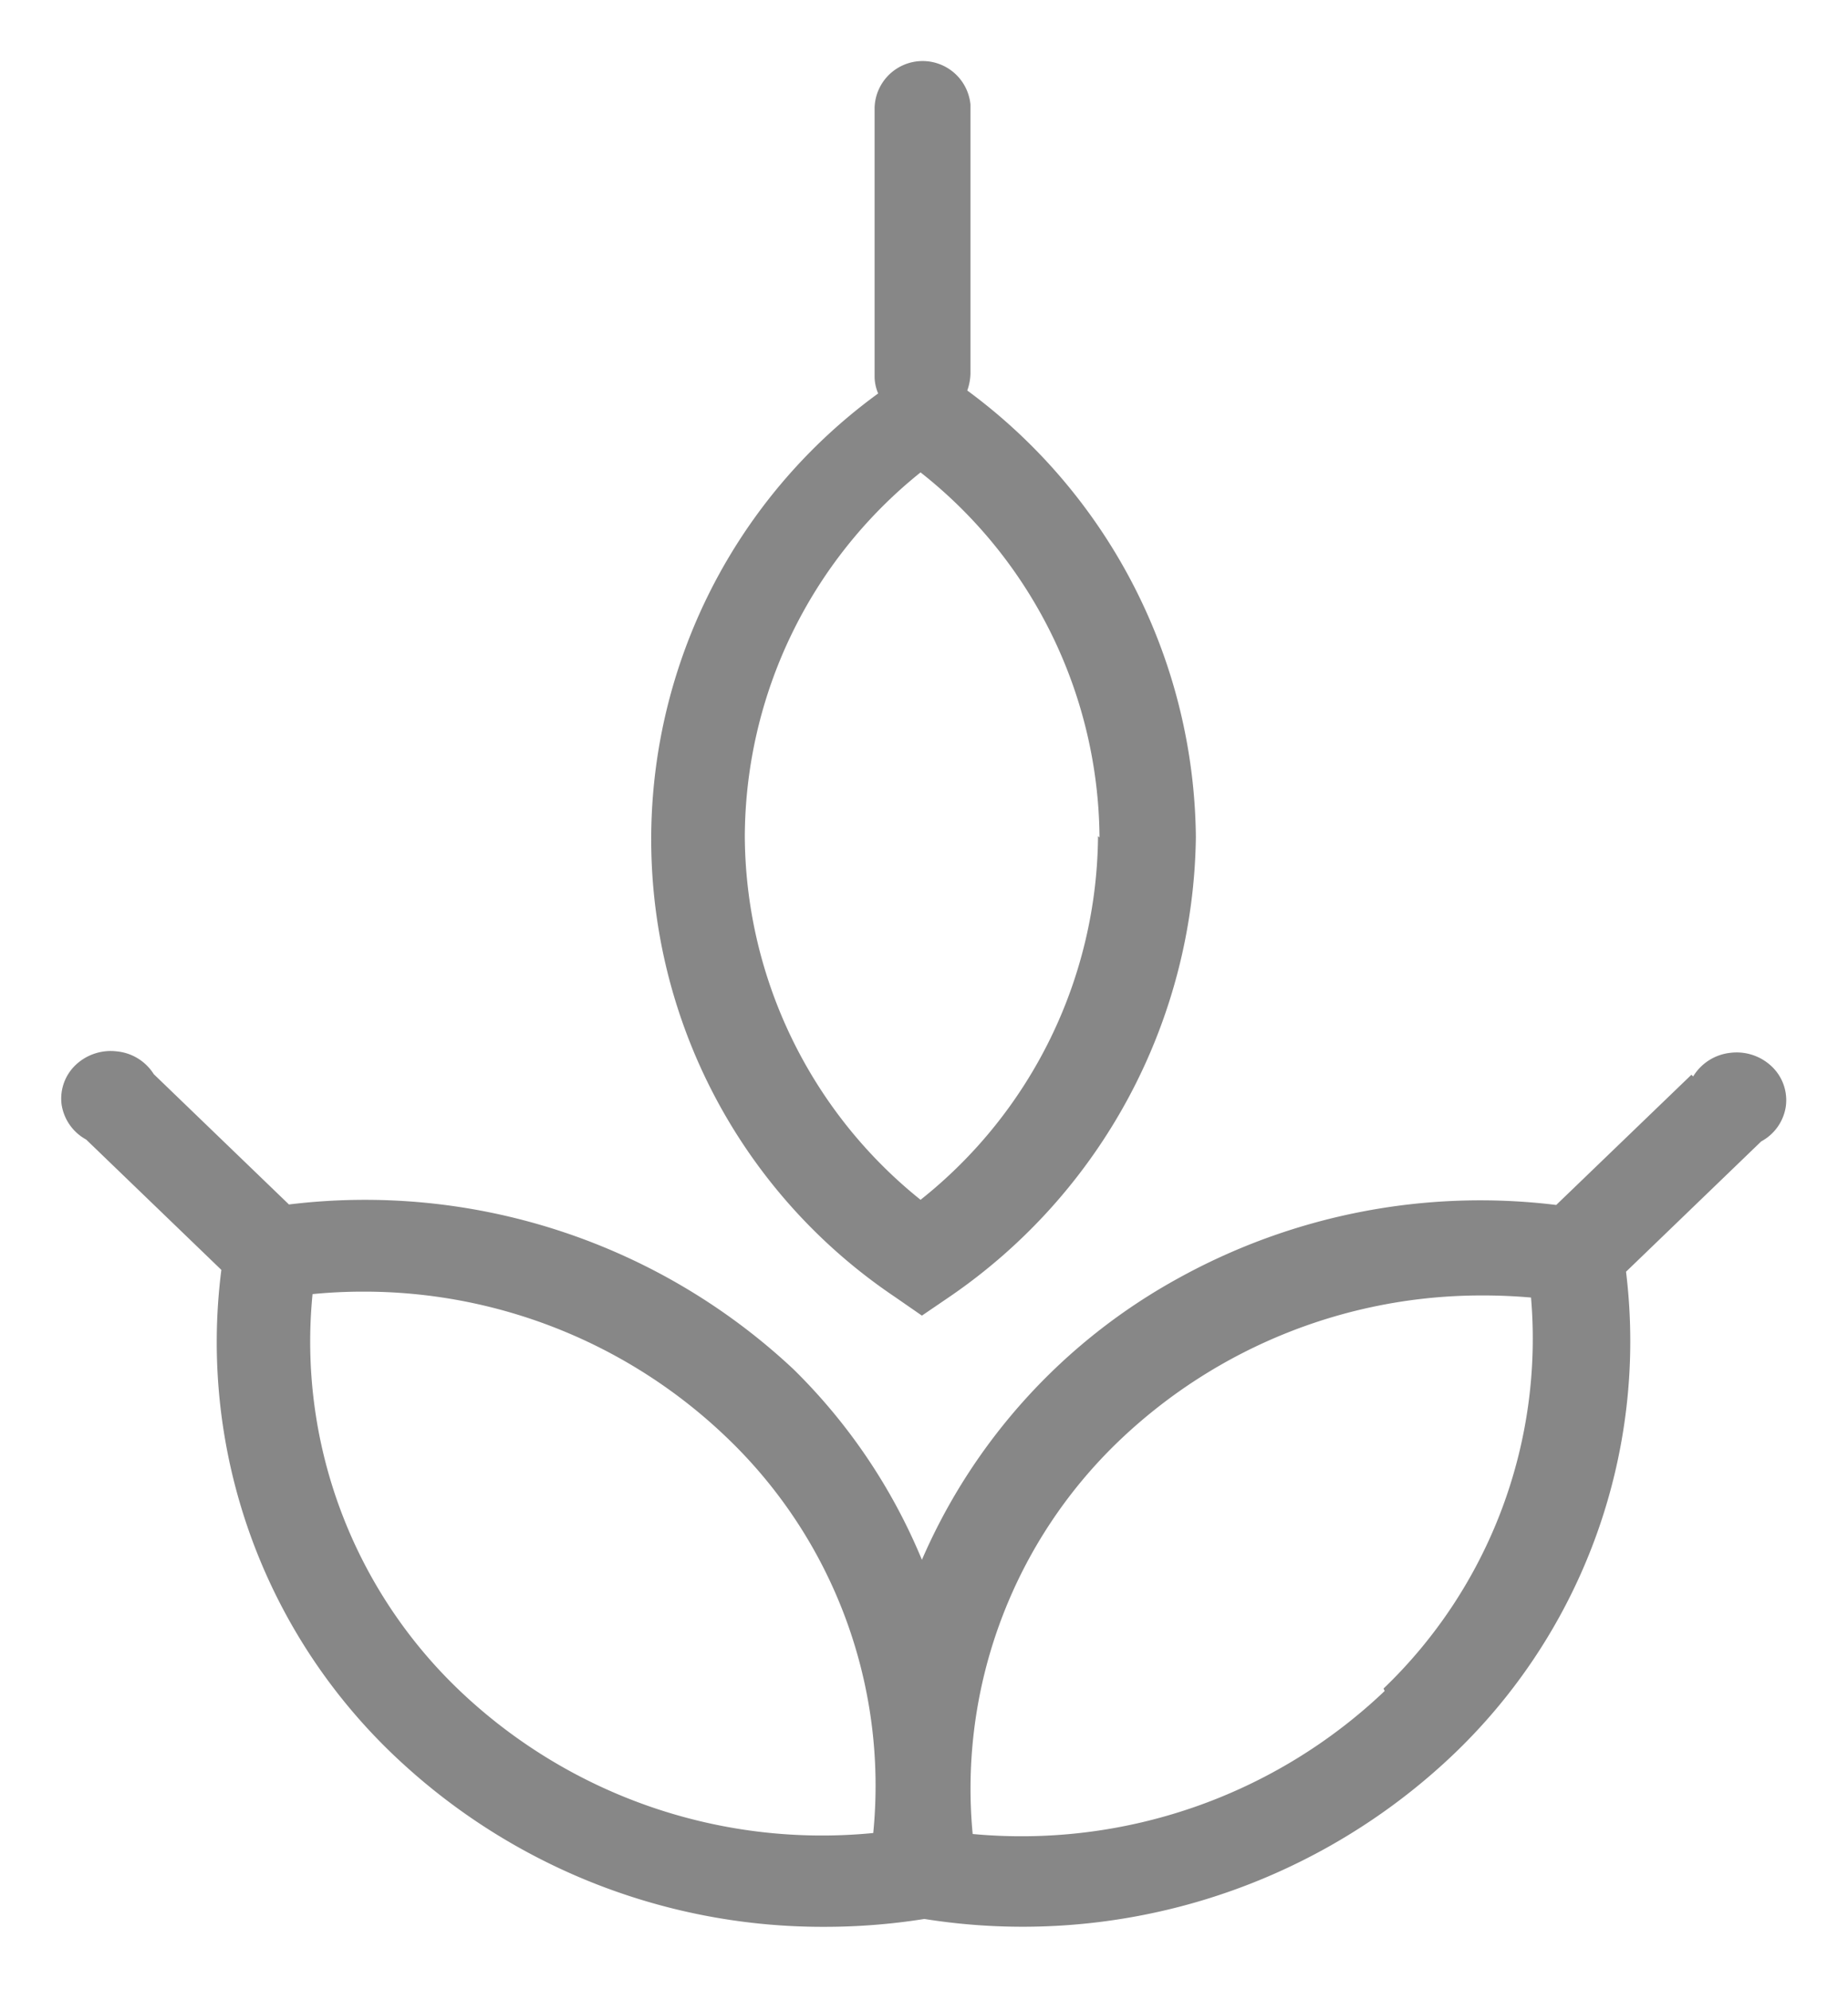 <svg xmlns="http://www.w3.org/2000/svg" width="15.036" height="16.182" viewBox="0 0 15.036 16.182">
  <g id="Bin_Process_Icon" data-name="Bin Process Icon" transform="translate(0.501 0.5)">
    <path id="Union_150" data-name="Union 150" d="M2.779,13.846A4.637,4.637,0,0,1,1.3,9.828L.2,8.768A.391.391,0,0,1,0,8.482a.377.377,0,0,1,.115-.321.414.414,0,0,1,.335-.11.4.4,0,0,1,.3.185l1.1,1.06a5.1,5.1,0,0,1,4.106,1.341A4.678,4.678,0,0,1,7,12.186a4.777,4.777,0,0,1,2.07-2.281A5.082,5.082,0,0,1,12.161,9.3l1.1-1.059.014.014a.405.405,0,0,1,.3-.192.414.414,0,0,1,.34.111.378.378,0,0,1,.114.325.387.387,0,0,1-.2.284l-1.1,1.06a4.644,4.644,0,0,1-1.484,4,5.083,5.083,0,0,1-4.225,1.264,5.152,5.152,0,0,1-.809.064A5.058,5.058,0,0,1,2.779,13.846ZM8.613,11.21a3.914,3.914,0,0,0-1.2,3.206,4.287,4.287,0,0,0,3.352-1.163l-.009-.02a3.941,3.941,0,0,0,1.2-3.18q-.194-.017-.388-.017A4.267,4.267,0,0,0,8.613,11.21ZM2.042,10.025a3.919,3.919,0,0,0,1.2,3.228,4.277,4.277,0,0,0,3.362,1.155A3.915,3.915,0,0,0,5.4,11.18,4.263,4.263,0,0,0,2.45,10.005Q2.247,10.005,2.042,10.025Zm4.734.02A4.484,4.484,0,0,1,6.644,2.7a.359.359,0,0,1-.029-.132V.375a.391.391,0,0,1,.78-.025V2.542a.437.437,0,0,1-.026.134A4.563,4.563,0,0,1,9.229,6.309a4.6,4.6,0,0,1-2,3.735h0L7,10.2ZM5.559,6.3a3.814,3.814,0,0,0,1.43,2.958A3.812,3.812,0,0,0,8.433,6.3l.012.011A3.812,3.812,0,0,0,6.989,3.342,3.814,3.814,0,0,0,5.559,6.3Z" transform="translate(0)" fill="#878787" stroke="rgba(0,0,0,0)" stroke-width="1"/>
  </g>
</svg>
